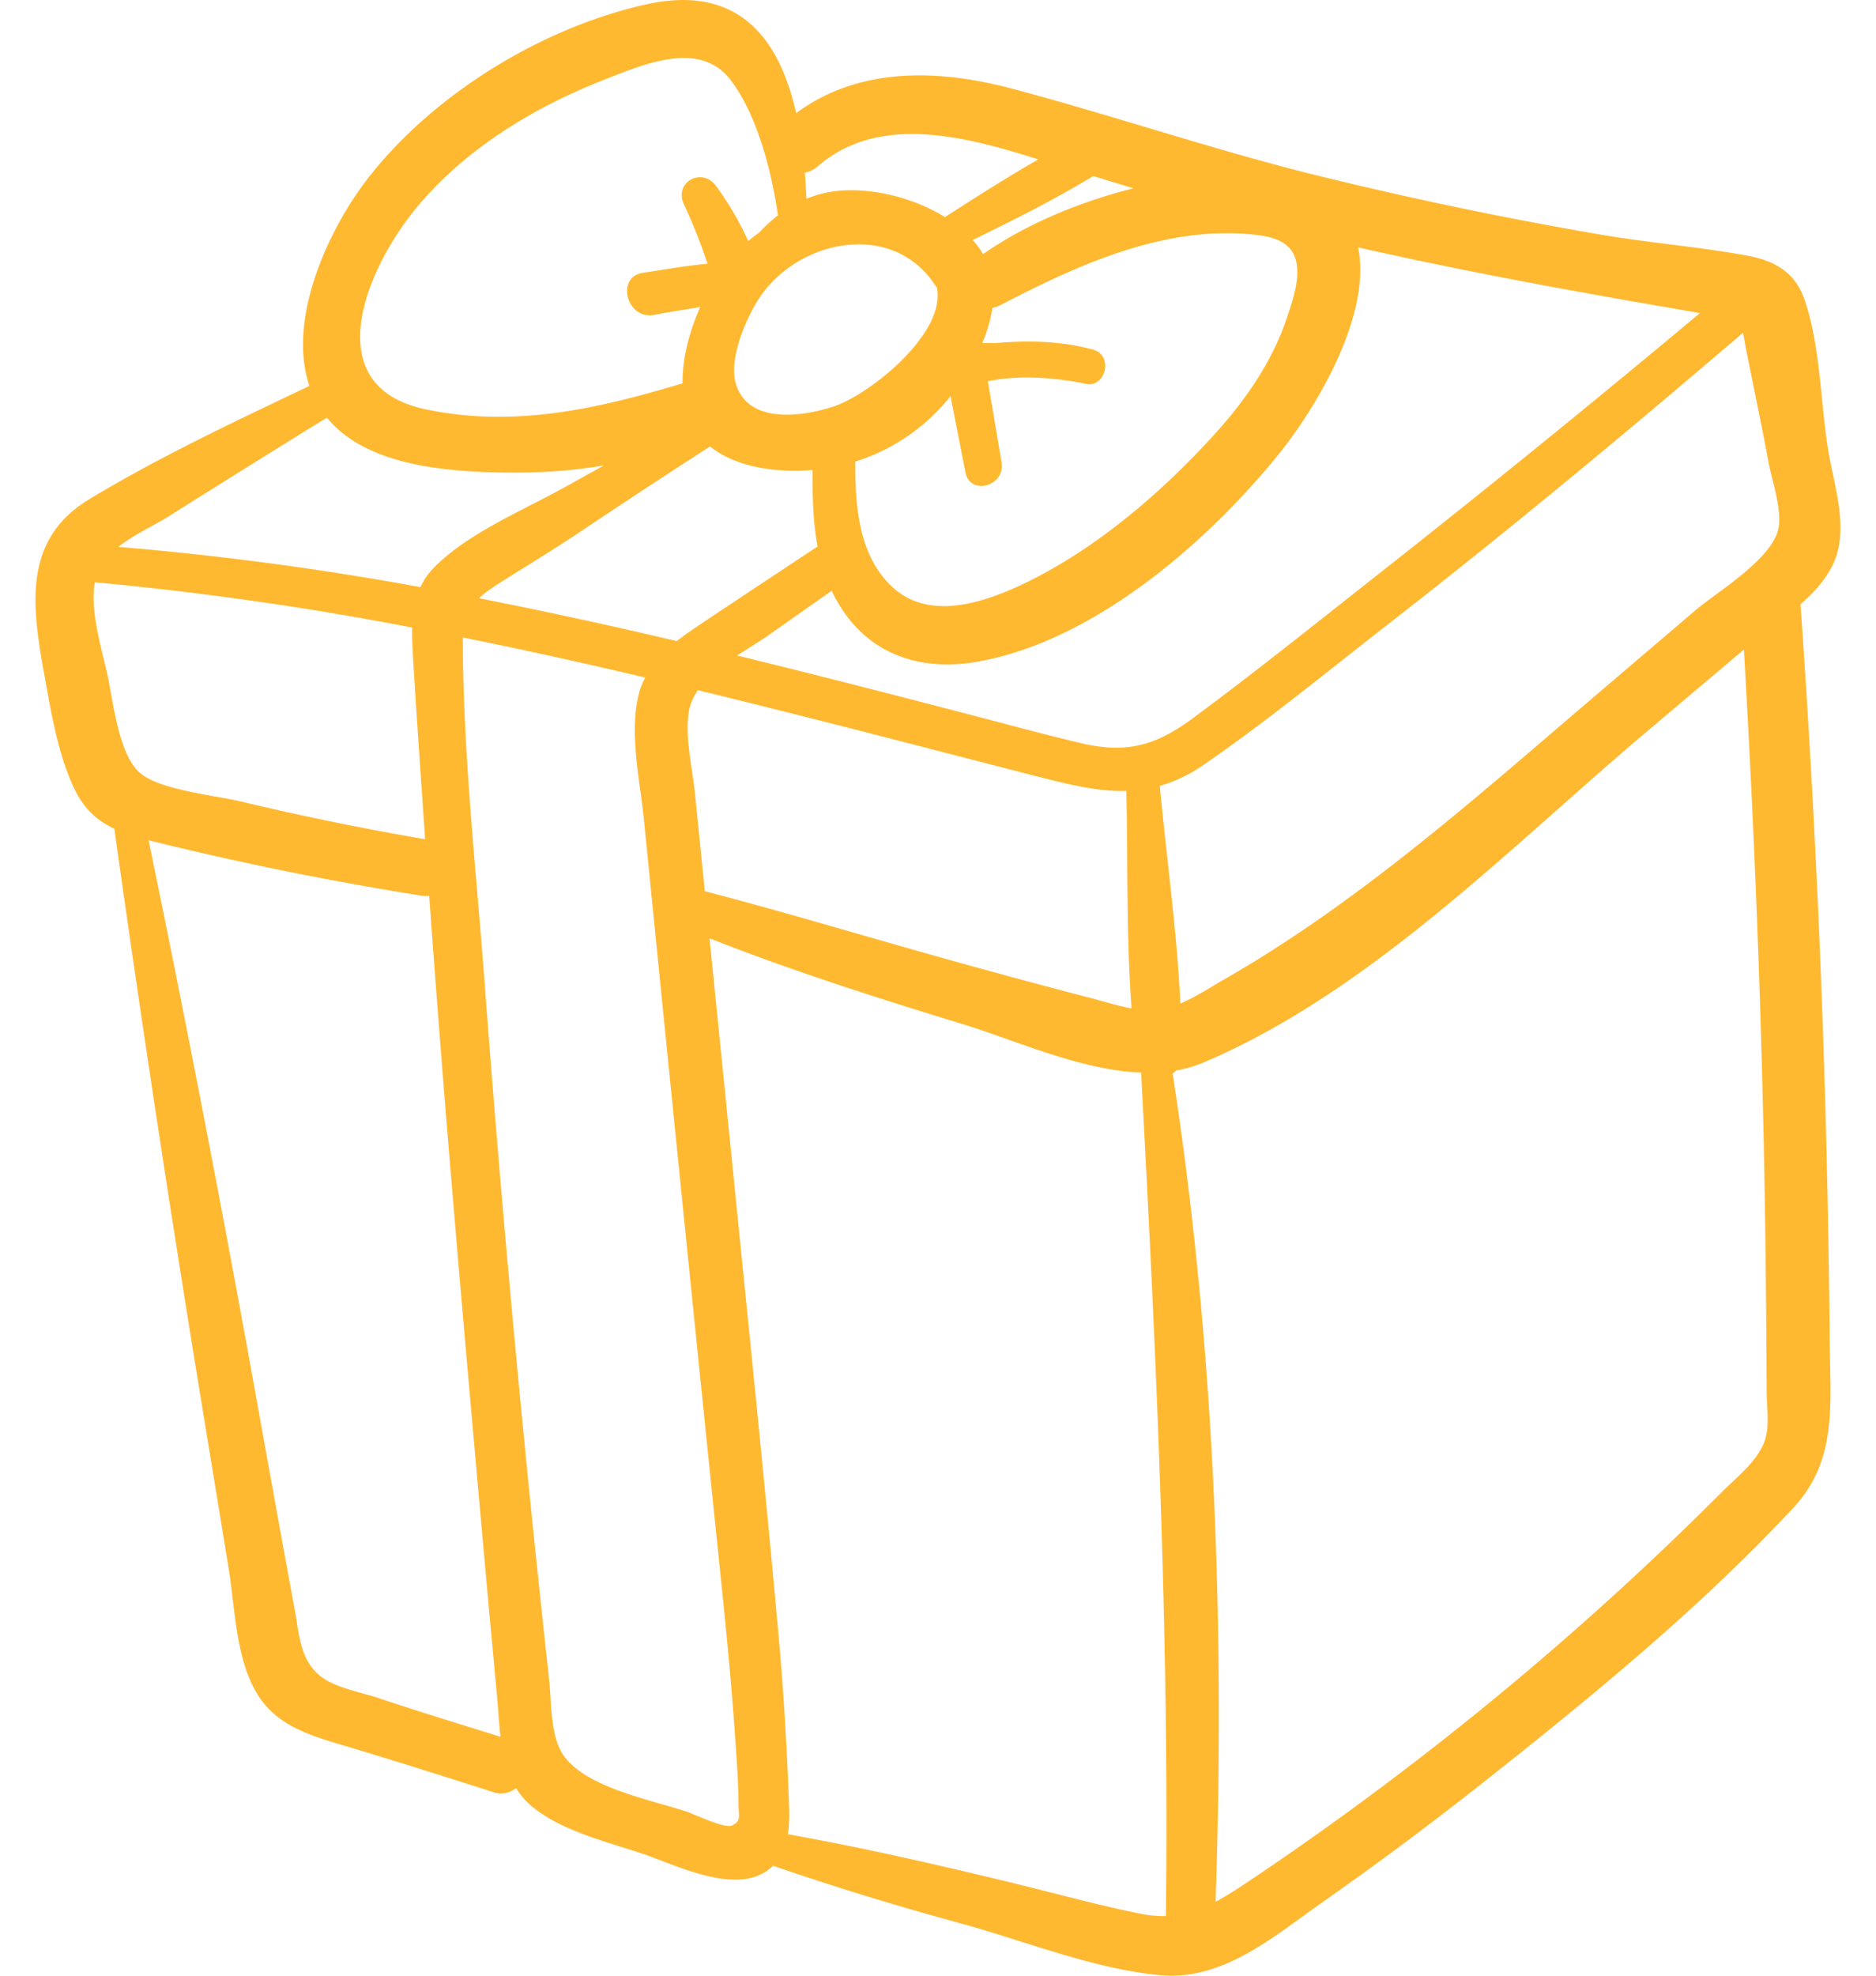 <svg width="38" height="40" fill="none" xmlns="http://www.w3.org/2000/svg"><path d="M37.176 11.313c.251-.669-.017-1.466-.133-2.135-.172-.994-.161-2.176-.497-3.128-.193-.547-.61-.774-1.151-.874-.985-.182-1.995-.258-2.984-.428a82.32 82.32 0 01-5.73-1.195c-2.088-.514-4.12-1.212-6.197-1.762-1.504-.398-3.096-.433-4.357.5-.33-1.464-1.132-2.631-3.05-2.2-2.11.473-4.298 1.814-5.624 3.519C6.65 4.642 5.81 6.466 6.267 7.814c-1.504.716-3.042 1.437-4.46 2.294-1.384.836-1.148 2.23-.895 3.634.132.733.272 1.551.594 2.228.194.409.468.648.81.81a517.058 517.058 0 001.835 12.041l.477 2.912c.136.831.142 1.884.611 2.609.379.583 1.014.787 1.65.976 1.035.308 2.064.634 3.093.963a.482.482 0 00.471-.079c.083.134.186.257.317.367.598.501 1.524.72 2.248.963.686.232 1.868.836 2.548.323a.96.96 0 00.093-.081c1.246.43 2.499.812 3.774 1.16 1.31.356 2.72.933 4.075 1.056 1.27.116 2.3-.79 3.278-1.476a70.95 70.95 0 003.287-2.449c2.165-1.71 4.364-3.513 6.25-5.534.9-.964.75-2.104.74-3.348a242.954 242.954 0 00-.592-14.949c.304-.267.572-.565.705-.921zM27.51 5.008c2.293.52 4.602.933 6.924 1.33a284.448 284.448 0 01-6.69 5.425c-1.188.937-2.371 1.884-3.588 2.783-.768.567-1.362.714-2.282.495-.77-.183-1.535-.393-2.302-.592-1.545-.401-3.091-.8-4.641-1.177.223-.147.45-.281.635-.411l1.28-.9c.094.198.209.39.353.572.631.798 1.584 1.034 2.563.87 2.357-.395 4.667-2.393 6.128-4.193.752-.926 1.903-2.823 1.62-4.202zm-10.949 6.056c-.762.505-1.525 1.009-2.286 1.516-.193.13-.387.259-.567.4a108.374 108.374 0 00-4.005-.868c.124-.119.285-.226.483-.351.517-.325 1.038-.641 1.545-.98.88-.588 1.762-1.17 2.652-1.742.548.444 1.408.534 2.076.477-.004.52.008 1.045.102 1.548zm-2.613 3.37c.024-.169.093-.32.189-.46 2.293.556 4.575 1.156 6.848 1.74.667.17 1.256.315 1.83.3.033 1.454-.003 2.946.106 4.402-.28-.05-.56-.14-.82-.208-.876-.227-1.75-.463-2.622-.705-1.737-.48-3.46-1.006-5.203-1.46a35.484 35.484 0 01-.01-.103l-.19-1.884c-.052-.51-.2-1.104-.128-1.622zm11.366-9.692c.408.036.838.115.939.545.086.37-.081.84-.201 1.19-.29.85-.814 1.608-1.41 2.27-1.072 1.191-2.413 2.348-3.862 3.05-.828.4-1.962.795-2.721.073-.67-.637-.739-1.64-.735-2.525a3.992 3.992 0 001.93-1.324c.1.515.201 1.03.303 1.544.094.482.812.273.731-.202l-.278-1.644c.636-.131 1.308-.078 1.94.041.428.148.631-.565.188-.683-.677-.18-1.322-.187-1.989-.13a9.275 9.275 0 00-.252-.002c.097-.231.17-.47.203-.71a.632.632 0 00.163-.057c1.535-.797 3.263-1.594 5.05-1.436zm-2.355-.93c-1.07.27-2.15.709-3.048 1.334-.025-.044-.05-.087-.08-.129a1.93 1.93 0 00-.128-.158c.828-.403 1.656-.818 2.442-1.294.272.082.542.166.814.247zm-6.393-.446c1.227-1.063 2.96-.606 4.35-.175l.116.036c-.643.368-1.27.77-1.892 1.168-.674-.418-1.567-.617-2.264-.519-.194.028-.373.08-.542.148a13.53 13.53 0 00-.032-.527.573.573 0 00.264-.131zm2.369 2.4a.338.338 0 00.04.048c.204.923-1.347 2.166-2.079 2.412-.626.21-1.765.38-1.997-.482-.136-.504.228-1.34.504-1.743.793-1.157 2.674-1.536 3.532-.236zM8.436 4.206c.991-1.195 2.38-2.037 3.814-2.596.786-.306 1.93-.813 2.554.017.538.713.826 1.843.954 2.733a3.208 3.208 0 00-.381.35 3.19 3.19 0 00-.221.17 6.142 6.142 0 00-.657-1.121c-.288-.382-.852-.066-.646.377.184.395.344.794.478 1.204-.44.04-.88.12-1.311.184-.552.083-.329.96.234.85.307-.059.62-.106.93-.158-.214.48-.365 1.032-.359 1.545-1.714.514-3.398.904-5.199.527-2.235-.468-1.198-2.865-.19-4.082zm-5.003 6.238c1.06-.668 2.122-1.33 3.188-1.988.155.189.352.36.596.506.937.56 2.305.612 3.366.604.546-.004 1.102-.05 1.65-.143-.277.154-.554.309-.832.462-.834.46-1.887.898-2.573 1.568-.14.135-.24.281-.312.434a62.845 62.845 0 00-6.12-.815c.33-.256.758-.45 1.037-.628zm-1.246 3.272c-.119-.56-.369-1.331-.267-1.927a66.23 66.23 0 016.429.917c-.005.212.008.43.02.652.073 1.211.159 2.422.242 3.633a58.86 58.86 0 01-3.735-.765c-.495-.119-1.639-.23-2.039-.576-.43-.372-.538-1.403-.65-1.934zm5.49 20.666c-.352-.118-.878-.208-1.178-.44-.422-.328-.438-.854-.525-1.328-.336-1.818-.66-3.637-.99-5.455A447.03 447.03 0 003.01 17.012a66.18 66.18 0 005.535 1.123.635.635 0 00.149.005c.305 4.261.68 8.517 1.06 12.773.102 1.145.208 2.29.314 3.436.024.266.038.542.07.814-.822-.256-1.646-.508-2.462-.78zm7.15 2.578c-.144.069-.781-.237-.914-.28-.736-.242-2.003-.482-2.477-1.111-.297-.393-.261-1.087-.313-1.565a405.781 405.781 0 01-1.306-14.101c-.171-2.282-.433-4.6-.442-6.89 0-.037 0-.072.002-.106 1.234.248 2.464.521 3.69.81-.05.102-.096.209-.126.328-.2.8.018 1.72.099 2.524l.326 3.254c.413 4.106.83 8.212 1.254 12.318.099.956.192 1.914.259 2.874.035.505.078 1.017.08 1.524.001.233.063.326-.132.42zm8.79 1.832a2.2 2.2 0 01-.492-.042c-.867-.172-1.726-.412-2.586-.621-1.524-.37-3.04-.718-4.58-.993.048-.308.02-.643.01-.936a62.597 62.597 0 00-.241-3.553c-.208-2.278-.438-4.554-.668-6.83l-.688-6.82c1.678.661 3.395 1.208 5.12 1.735 1.074.328 2.396.938 3.622.984.305 5.695.571 11.37.502 17.076zm12.142-9.663c-.131.432-.56.758-.866 1.064a63.5 63.5 0 01-9.623 7.912c-.224.15-.435.286-.647.398.189-5.588-.015-11.24-.87-16.767a.375.375 0 00.071-.063c.194-.034.383-.088.566-.166 3.38-1.44 6.204-4.363 8.969-6.696l1.965-1.66c.184 3.179.32 6.36.392 9.542.043 1.842.06 3.683.07 5.525.002.273.056.64-.027.911zm.267-18.448c-.108.63-1.234 1.292-1.687 1.678l-1.985 1.692c-2.416 2.06-4.797 4.198-7.565 5.783-.274.157-.574.354-.88.484-.068-1.467-.281-2.952-.416-4.406a3 3 0 00.882-.424c1.295-.888 2.523-1.902 3.763-2.866 2.44-1.898 4.82-3.877 7.17-5.886.01.058.021.127.037.212.075.399.16.796.239 1.193.08.398.162.795.234 1.194.07.387.275.951.208 1.346z" fill="#FFB931"/></svg>